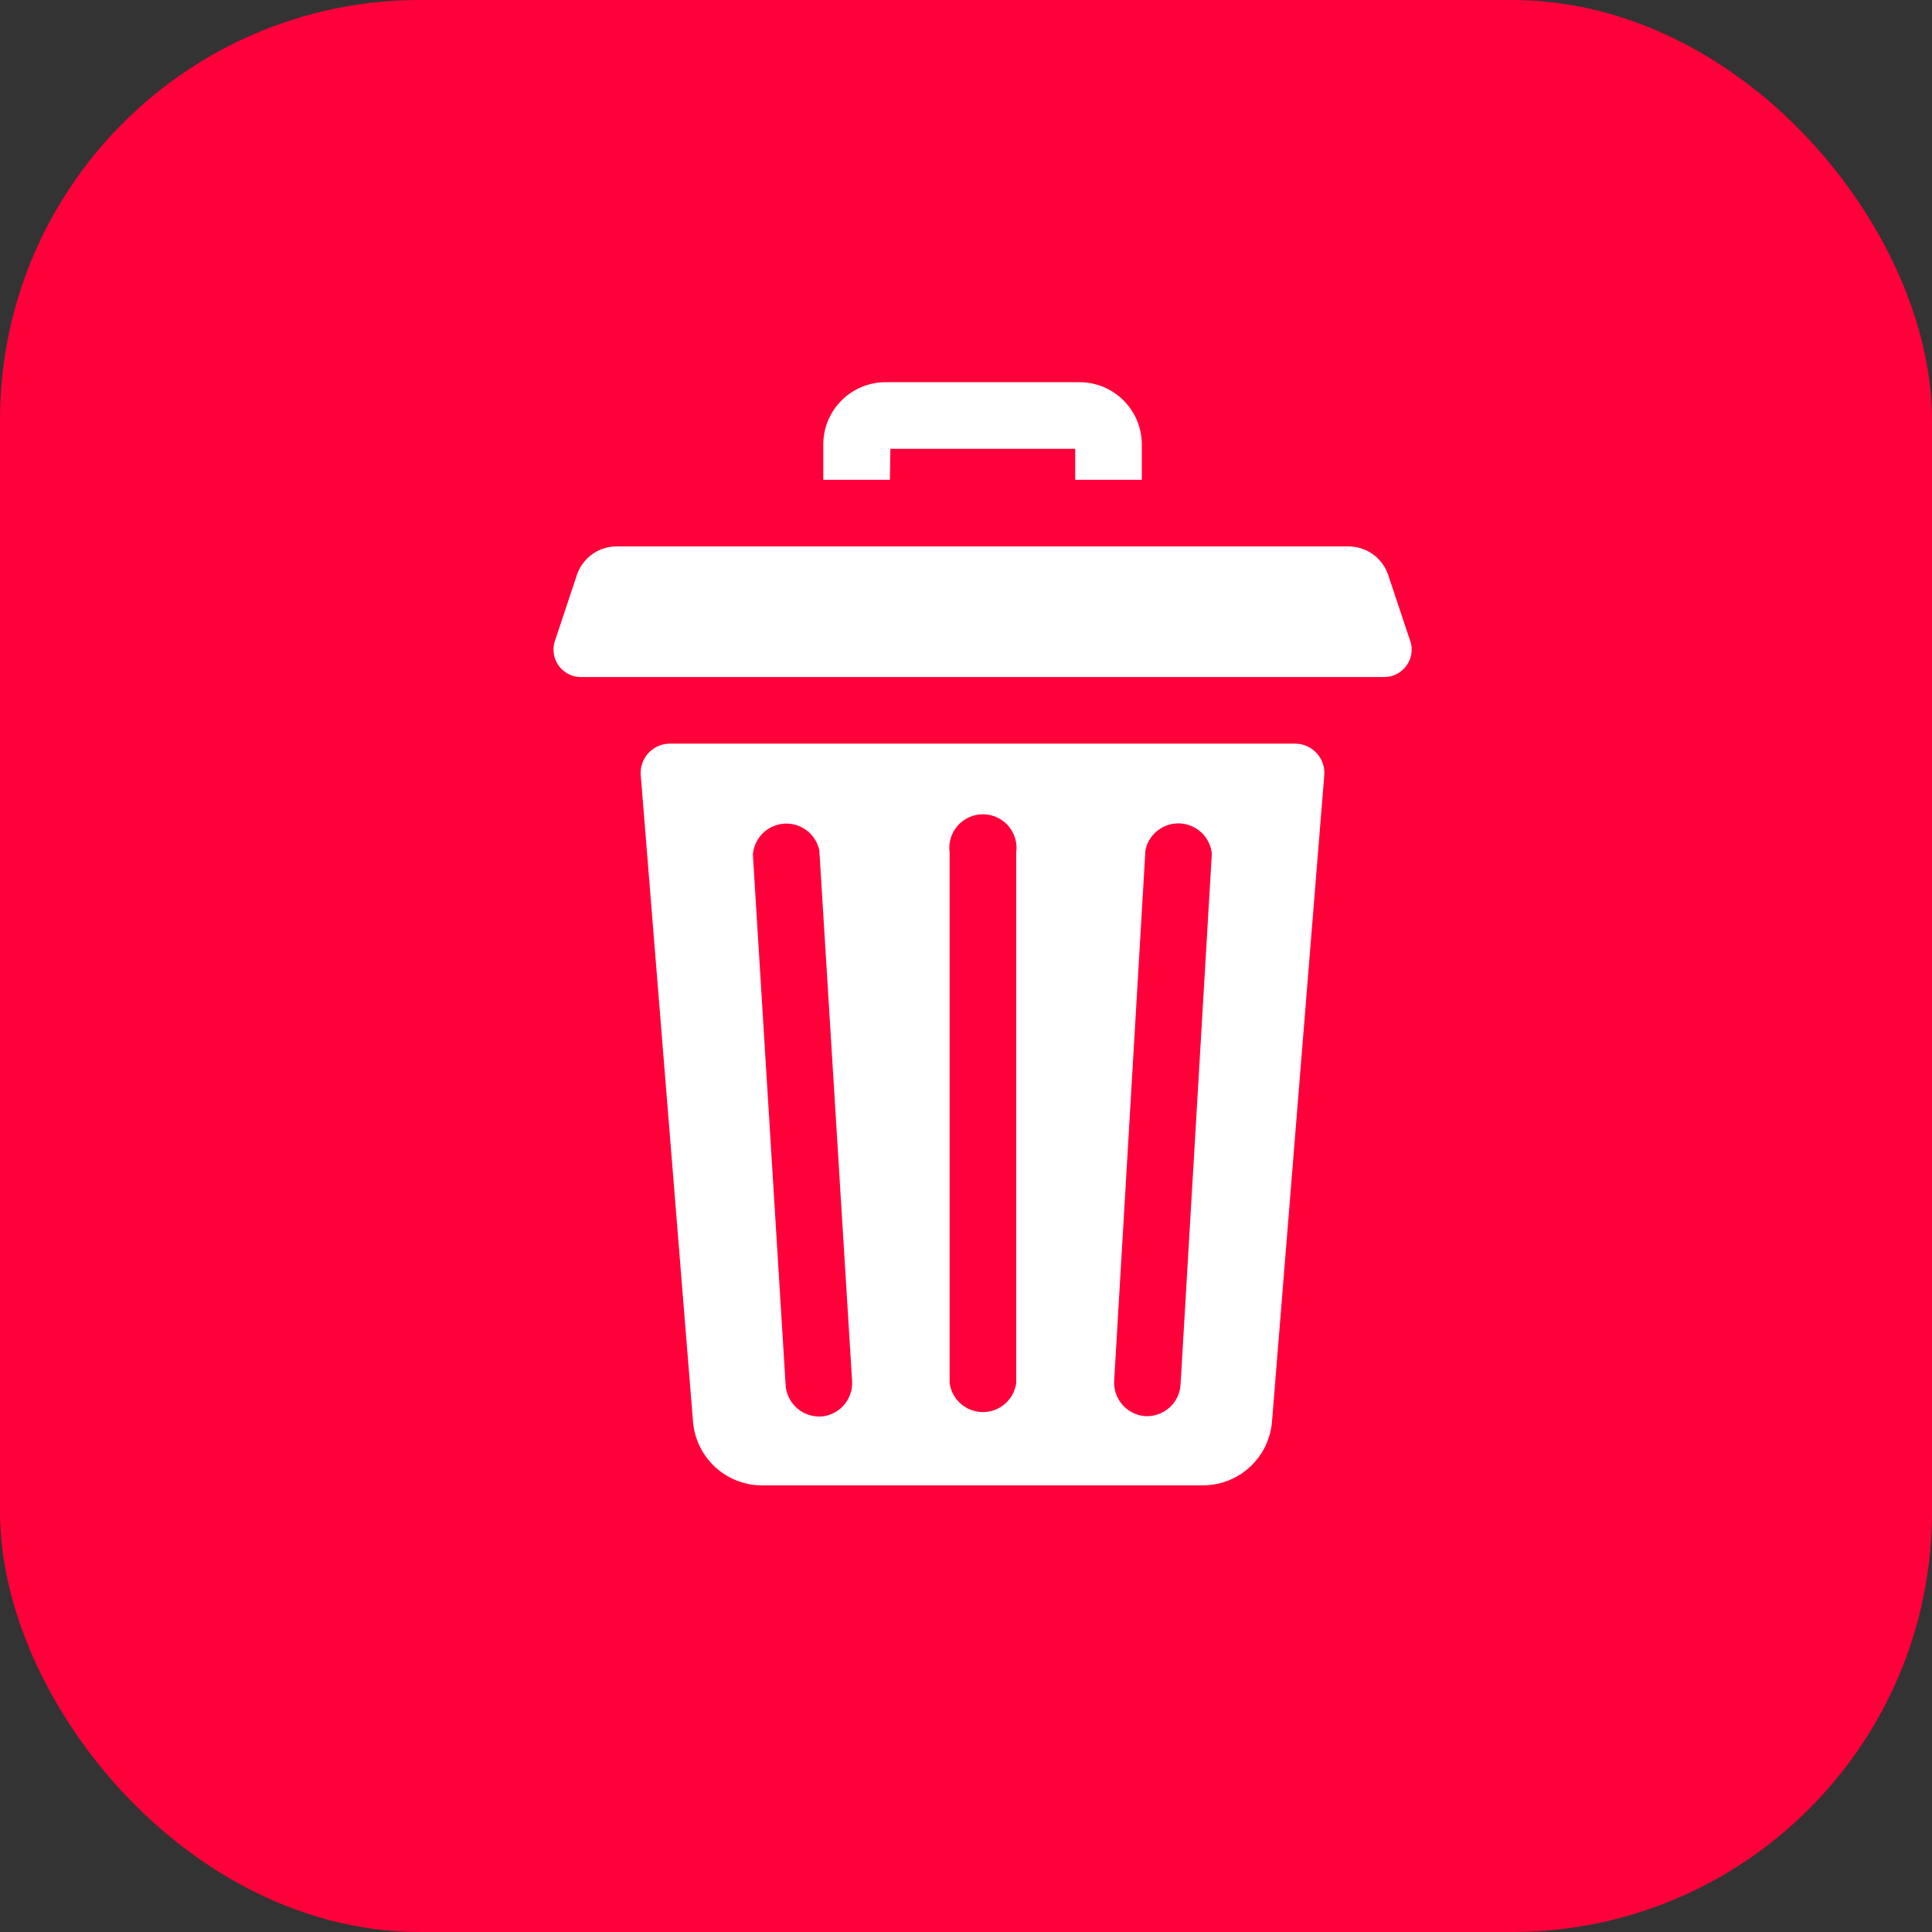 <svg xmlns="http://www.w3.org/2000/svg" width="23" height="23" viewBox="0 0 23 23">
  <rect x="0" y="0" width="23" height="23" fill="#333333" stroke="none"/>
  <g id="Delete" transform="translate(-1247 -363)">
    <g id="Delete_Icon" data-name="Delete Icon">
      <rect id="Rectangle_1584" data-name="Rectangle 1584" width="23" height="23" rx="5" transform="translate(1247 363)" fill="#ff003a"/>
      <g id="trash" transform="translate(1253.588 367.55)">
        <path id="Path_2568" data-name="Path 2568" d="M126.258.793h2.2v.369h.793V.741A.742.742,0,0,0,128.5,0h-2.3a.742.742,0,0,0-.741.741v.421h.793Zm0,0" transform="translate(-122.246 0)" fill="#fff"/>
        <path id="Path_2569" data-name="Path 2569" d="M48.282,167.75H40.84a.349.349,0,0,0-.348.377l.622,7.693a.826.826,0,0,0,.823.76h5.247a.826.826,0,0,0,.823-.76l.622-7.693a.349.349,0,0,0-.348-.377Zm-5.64,8.01h-.025a.4.4,0,0,1-.4-.372l-.39-6.316a.4.4,0,0,1,.791-.049l.39,6.316A.4.4,0,0,1,42.642,175.76Zm2.32-.4a.4.4,0,0,1-.793,0v-6.316a.4.4,0,1,1,.793,0Zm2.328-6.293-.372,6.316a.4.4,0,0,1-.4.373H46.5a.4.4,0,0,1-.372-.419l.372-6.316a.4.4,0,0,1,.791.047Zm0,0" transform="translate(-39.452 -163.447)" fill="#fff"/>
        <path id="Path_2570" data-name="Path 2570" d="M10.2,77.336l-.26-.78a.5.5,0,0,0-.478-.345H.756a.5.5,0,0,0-.478.345l-.26.78a.327.327,0,0,0,.31.43H9.891a.323.323,0,0,0,.173-.05.327.327,0,0,0,.137-.38Zm0,0" transform="translate(0 -74.256)" fill="#fff"/>
      </g>
    </g>
  </g>
</svg>
